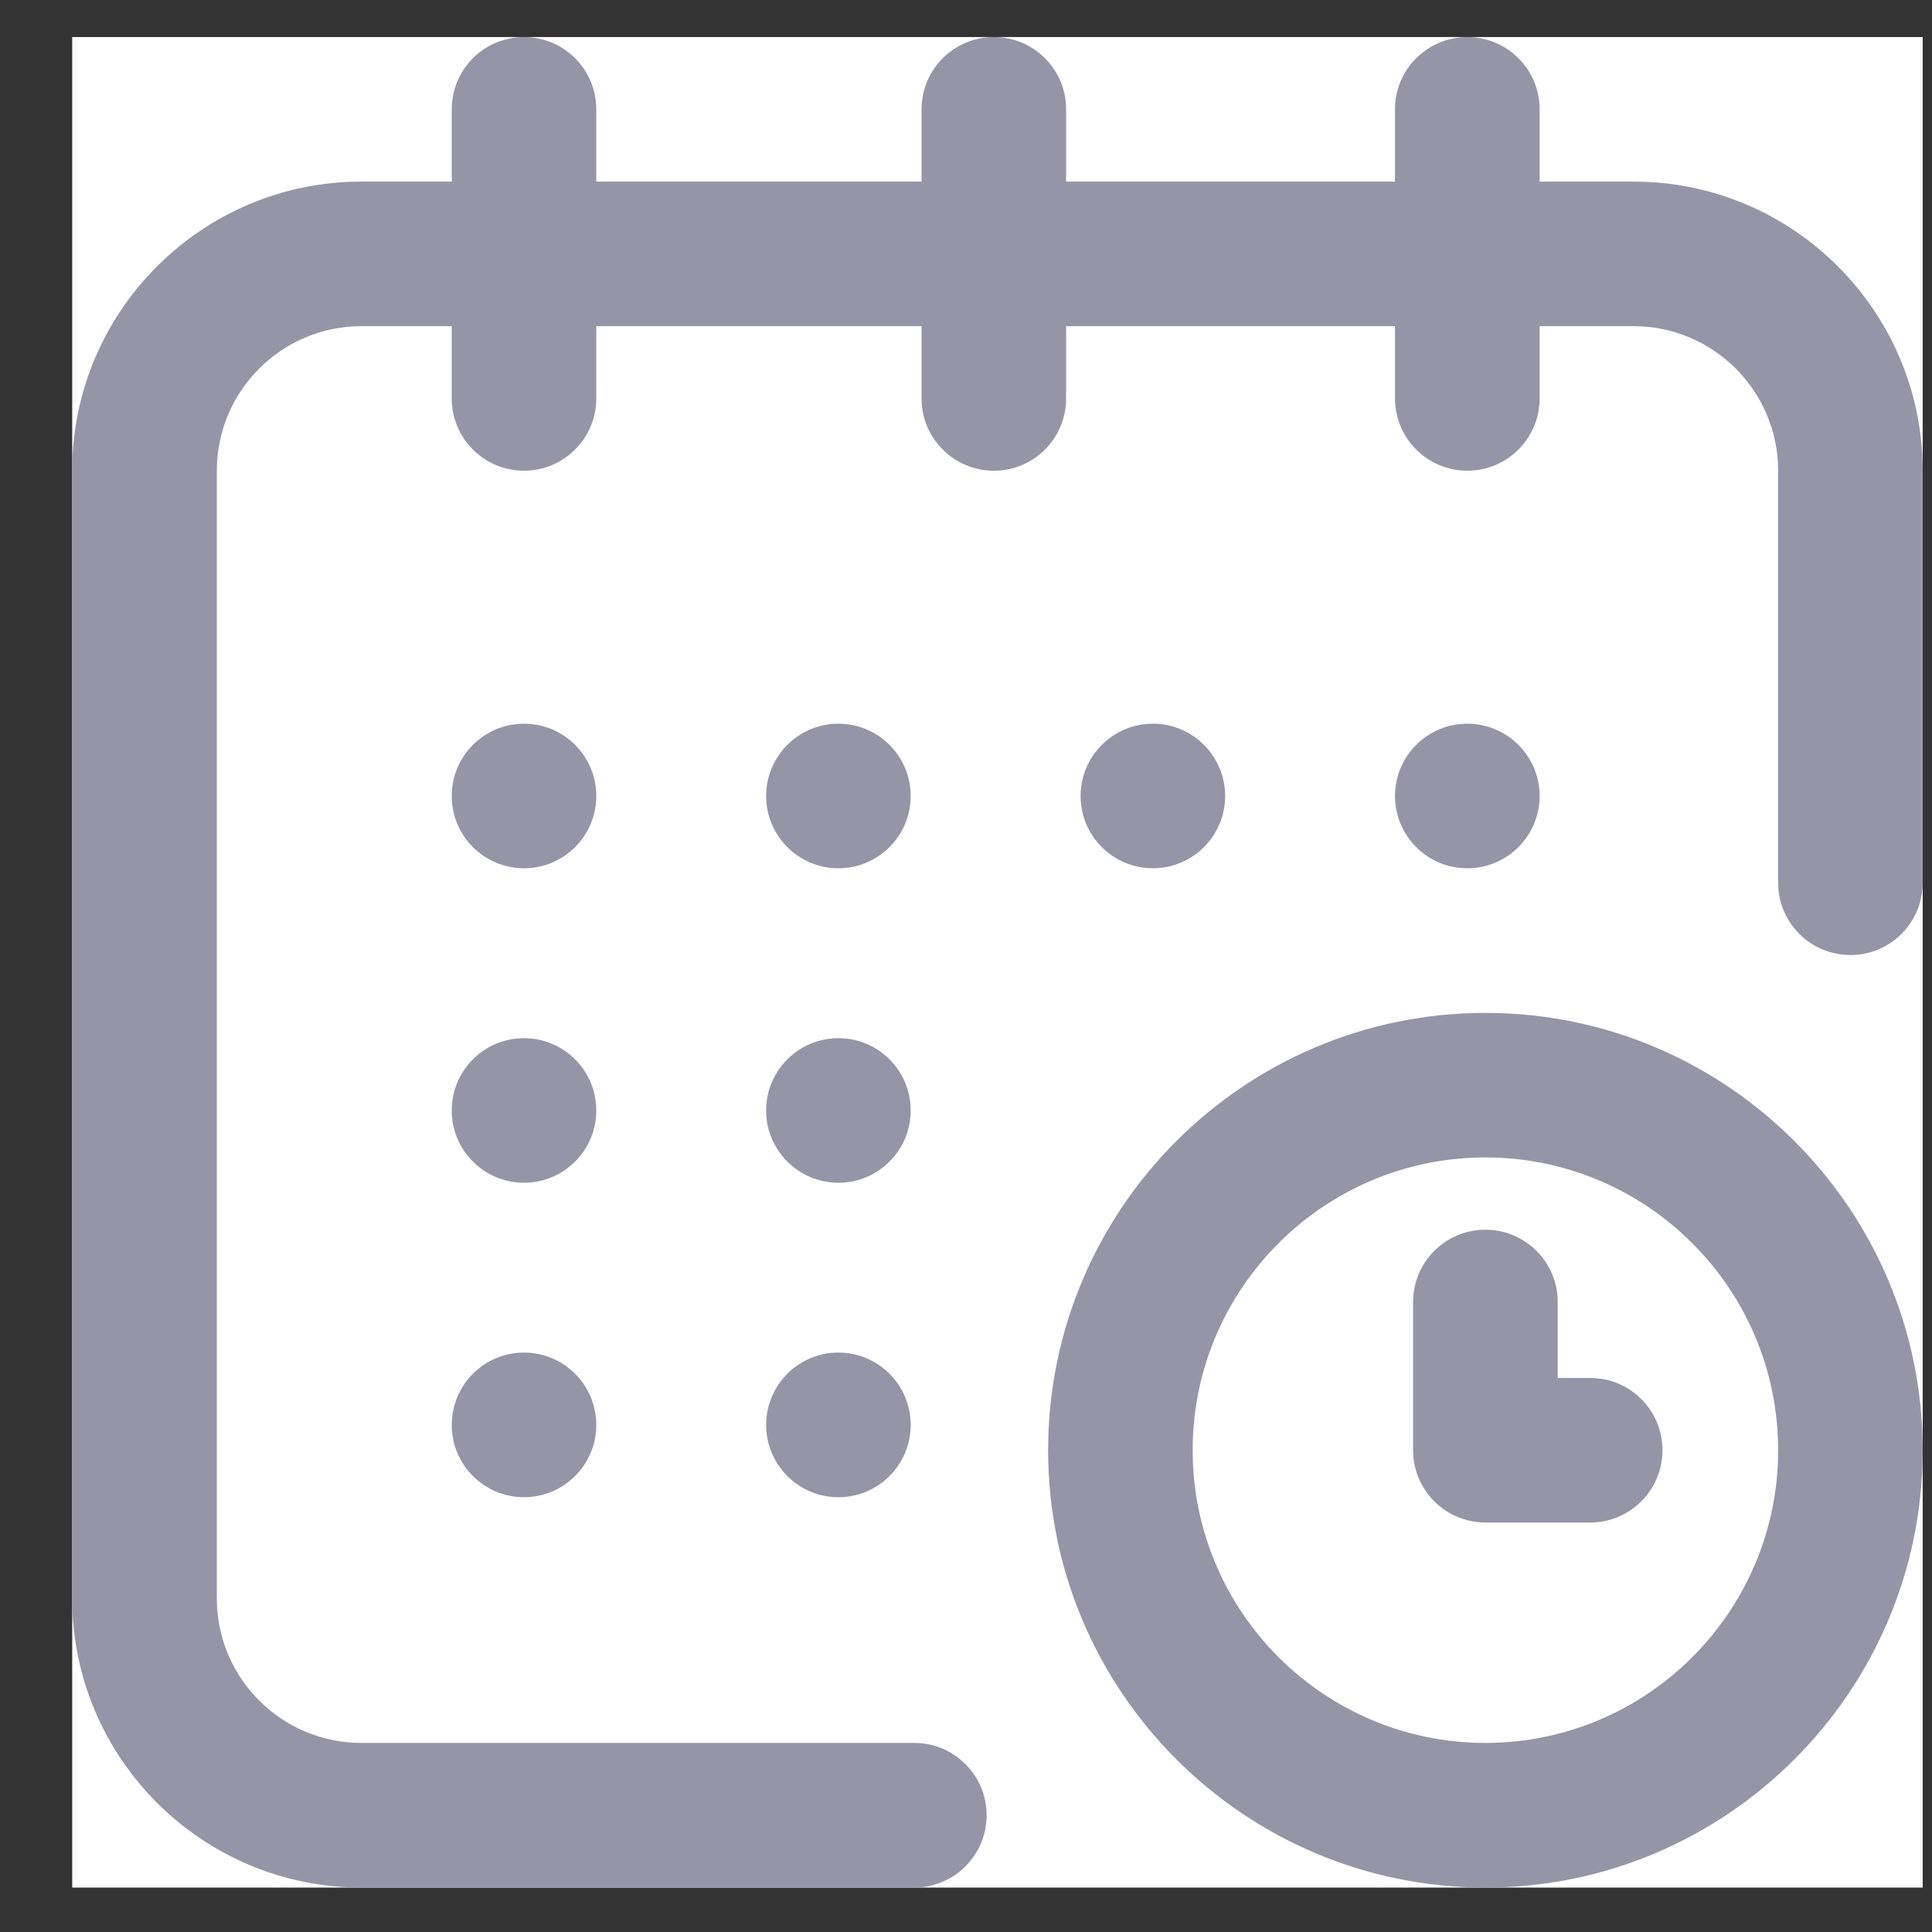 <svg width="22" height="22" viewBox="0 0 22 22" fill="none" xmlns="http://www.w3.org/2000/svg">
<rect x="0" y="0" width="22" height="22" fill="#333333" stroke="none"/>
<g clip-path="url(#clip0_32_691)">
<rect width="21.072" height="21.072" transform="translate(0.822 0.422)" fill="white"/>
<path d="M16.708 9.887C17.163 9.887 17.532 9.519 17.532 9.064C17.532 8.61 17.163 8.241 16.708 8.241C16.254 8.241 15.885 8.61 15.885 9.064C15.885 9.519 16.254 9.887 16.708 9.887Z" fill="#9695A8"/>
<path d="M18.602 2.068H17.532V1.245C17.532 0.79 17.163 0.422 16.709 0.422C16.254 0.422 15.885 0.79 15.885 1.245V2.068H12.14V1.245C12.14 0.79 11.772 0.422 11.317 0.422C10.863 0.422 10.494 0.79 10.494 1.245V2.068H6.79V1.245C6.79 0.79 6.421 0.422 5.967 0.422C5.512 0.422 5.144 0.79 5.144 1.245V2.068H4.115C2.299 2.068 0.822 3.545 0.822 5.36V18.201C0.822 20.017 2.299 21.494 4.115 21.494H10.412C10.866 21.494 11.235 21.125 11.235 20.67C11.235 20.216 10.866 19.847 10.412 19.847H4.115C3.207 19.847 2.469 19.109 2.469 18.201V5.36C2.469 4.453 3.207 3.714 4.115 3.714H5.144V4.537C5.144 4.992 5.512 5.36 5.967 5.36C6.421 5.36 6.79 4.992 6.79 4.537V3.714H10.494V4.537C10.494 4.992 10.863 5.36 11.317 5.36C11.772 5.36 12.14 4.992 12.14 4.537V3.714H15.885V4.537C15.885 4.992 16.254 5.36 16.709 5.36C17.163 5.36 17.532 4.992 17.532 4.537V3.714H18.602C19.509 3.714 20.248 4.453 20.248 5.36V10.052C20.248 10.507 20.616 10.875 21.071 10.875C21.526 10.875 21.894 10.507 21.894 10.052V5.36C21.894 3.545 20.417 2.068 18.602 2.068Z" fill="#9695A8"/>
<path d="M16.915 11.534C14.168 11.534 11.935 13.768 11.935 16.514C11.935 19.259 14.168 21.494 16.915 21.494C19.66 21.494 21.894 19.259 21.894 16.514C21.894 13.768 19.66 11.534 16.915 11.534ZM16.915 19.847C15.076 19.847 13.581 18.352 13.581 16.514C13.581 14.675 15.076 13.18 16.915 13.18C18.753 13.18 20.248 14.675 20.248 16.514C20.248 18.352 18.753 19.847 16.915 19.847Z" fill="#9695A8"/>
<path d="M18.108 15.691H17.738V14.826C17.738 14.372 17.369 14.003 16.914 14.003C16.46 14.003 16.091 14.372 16.091 14.826V16.514C16.091 16.968 16.46 17.337 16.914 17.337H18.108C18.563 17.337 18.931 16.968 18.931 16.514C18.931 16.059 18.563 15.691 18.108 15.691Z" fill="#9695A8"/>
<path d="M13.128 9.887C13.582 9.887 13.951 9.519 13.951 9.064C13.951 8.61 13.582 8.241 13.128 8.241C12.673 8.241 12.305 8.61 12.305 9.064C12.305 9.519 12.673 9.887 13.128 9.887Z" fill="#9695A8"/>
<path d="M9.547 13.468C10.002 13.468 10.37 13.1 10.37 12.645C10.37 12.19 10.002 11.822 9.547 11.822C9.093 11.822 8.724 12.19 8.724 12.645C8.724 13.1 9.093 13.468 9.547 13.468Z" fill="#9695A8"/>
<path d="M5.967 9.887C6.421 9.887 6.79 9.519 6.79 9.064C6.79 8.61 6.421 8.241 5.967 8.241C5.512 8.241 5.144 8.61 5.144 9.064C5.144 9.519 5.512 9.887 5.967 9.887Z" fill="#9695A8"/>
<path d="M5.967 13.468C6.421 13.468 6.79 13.1 6.79 12.645C6.79 12.19 6.421 11.822 5.967 11.822C5.512 11.822 5.144 12.19 5.144 12.645C5.144 13.1 5.512 13.468 5.967 13.468Z" fill="#9695A8"/>
<path d="M5.967 17.049C6.421 17.049 6.79 16.68 6.79 16.226C6.79 15.771 6.421 15.402 5.967 15.402C5.512 15.402 5.144 15.771 5.144 16.226C5.144 16.68 5.512 17.049 5.967 17.049Z" fill="#9695A8"/>
<path d="M9.547 17.049C10.002 17.049 10.37 16.68 10.37 16.226C10.37 15.771 10.002 15.402 9.547 15.402C9.093 15.402 8.724 15.771 8.724 16.226C8.724 16.68 9.093 17.049 9.547 17.049Z" fill="#9695A8"/>
<path d="M9.547 9.887C10.002 9.887 10.37 9.519 10.37 9.064C10.37 8.61 10.002 8.241 9.547 8.241C9.093 8.241 8.724 8.61 8.724 9.064C8.724 9.519 9.093 9.887 9.547 9.887Z" fill="#9695A8"/>
</g>
<defs>
<clipPath id="clip0_32_691">
<rect width="21.072" height="21.072" fill="white" transform="translate(0.822 0.422)"/>
</clipPath>
</defs>
</svg>
